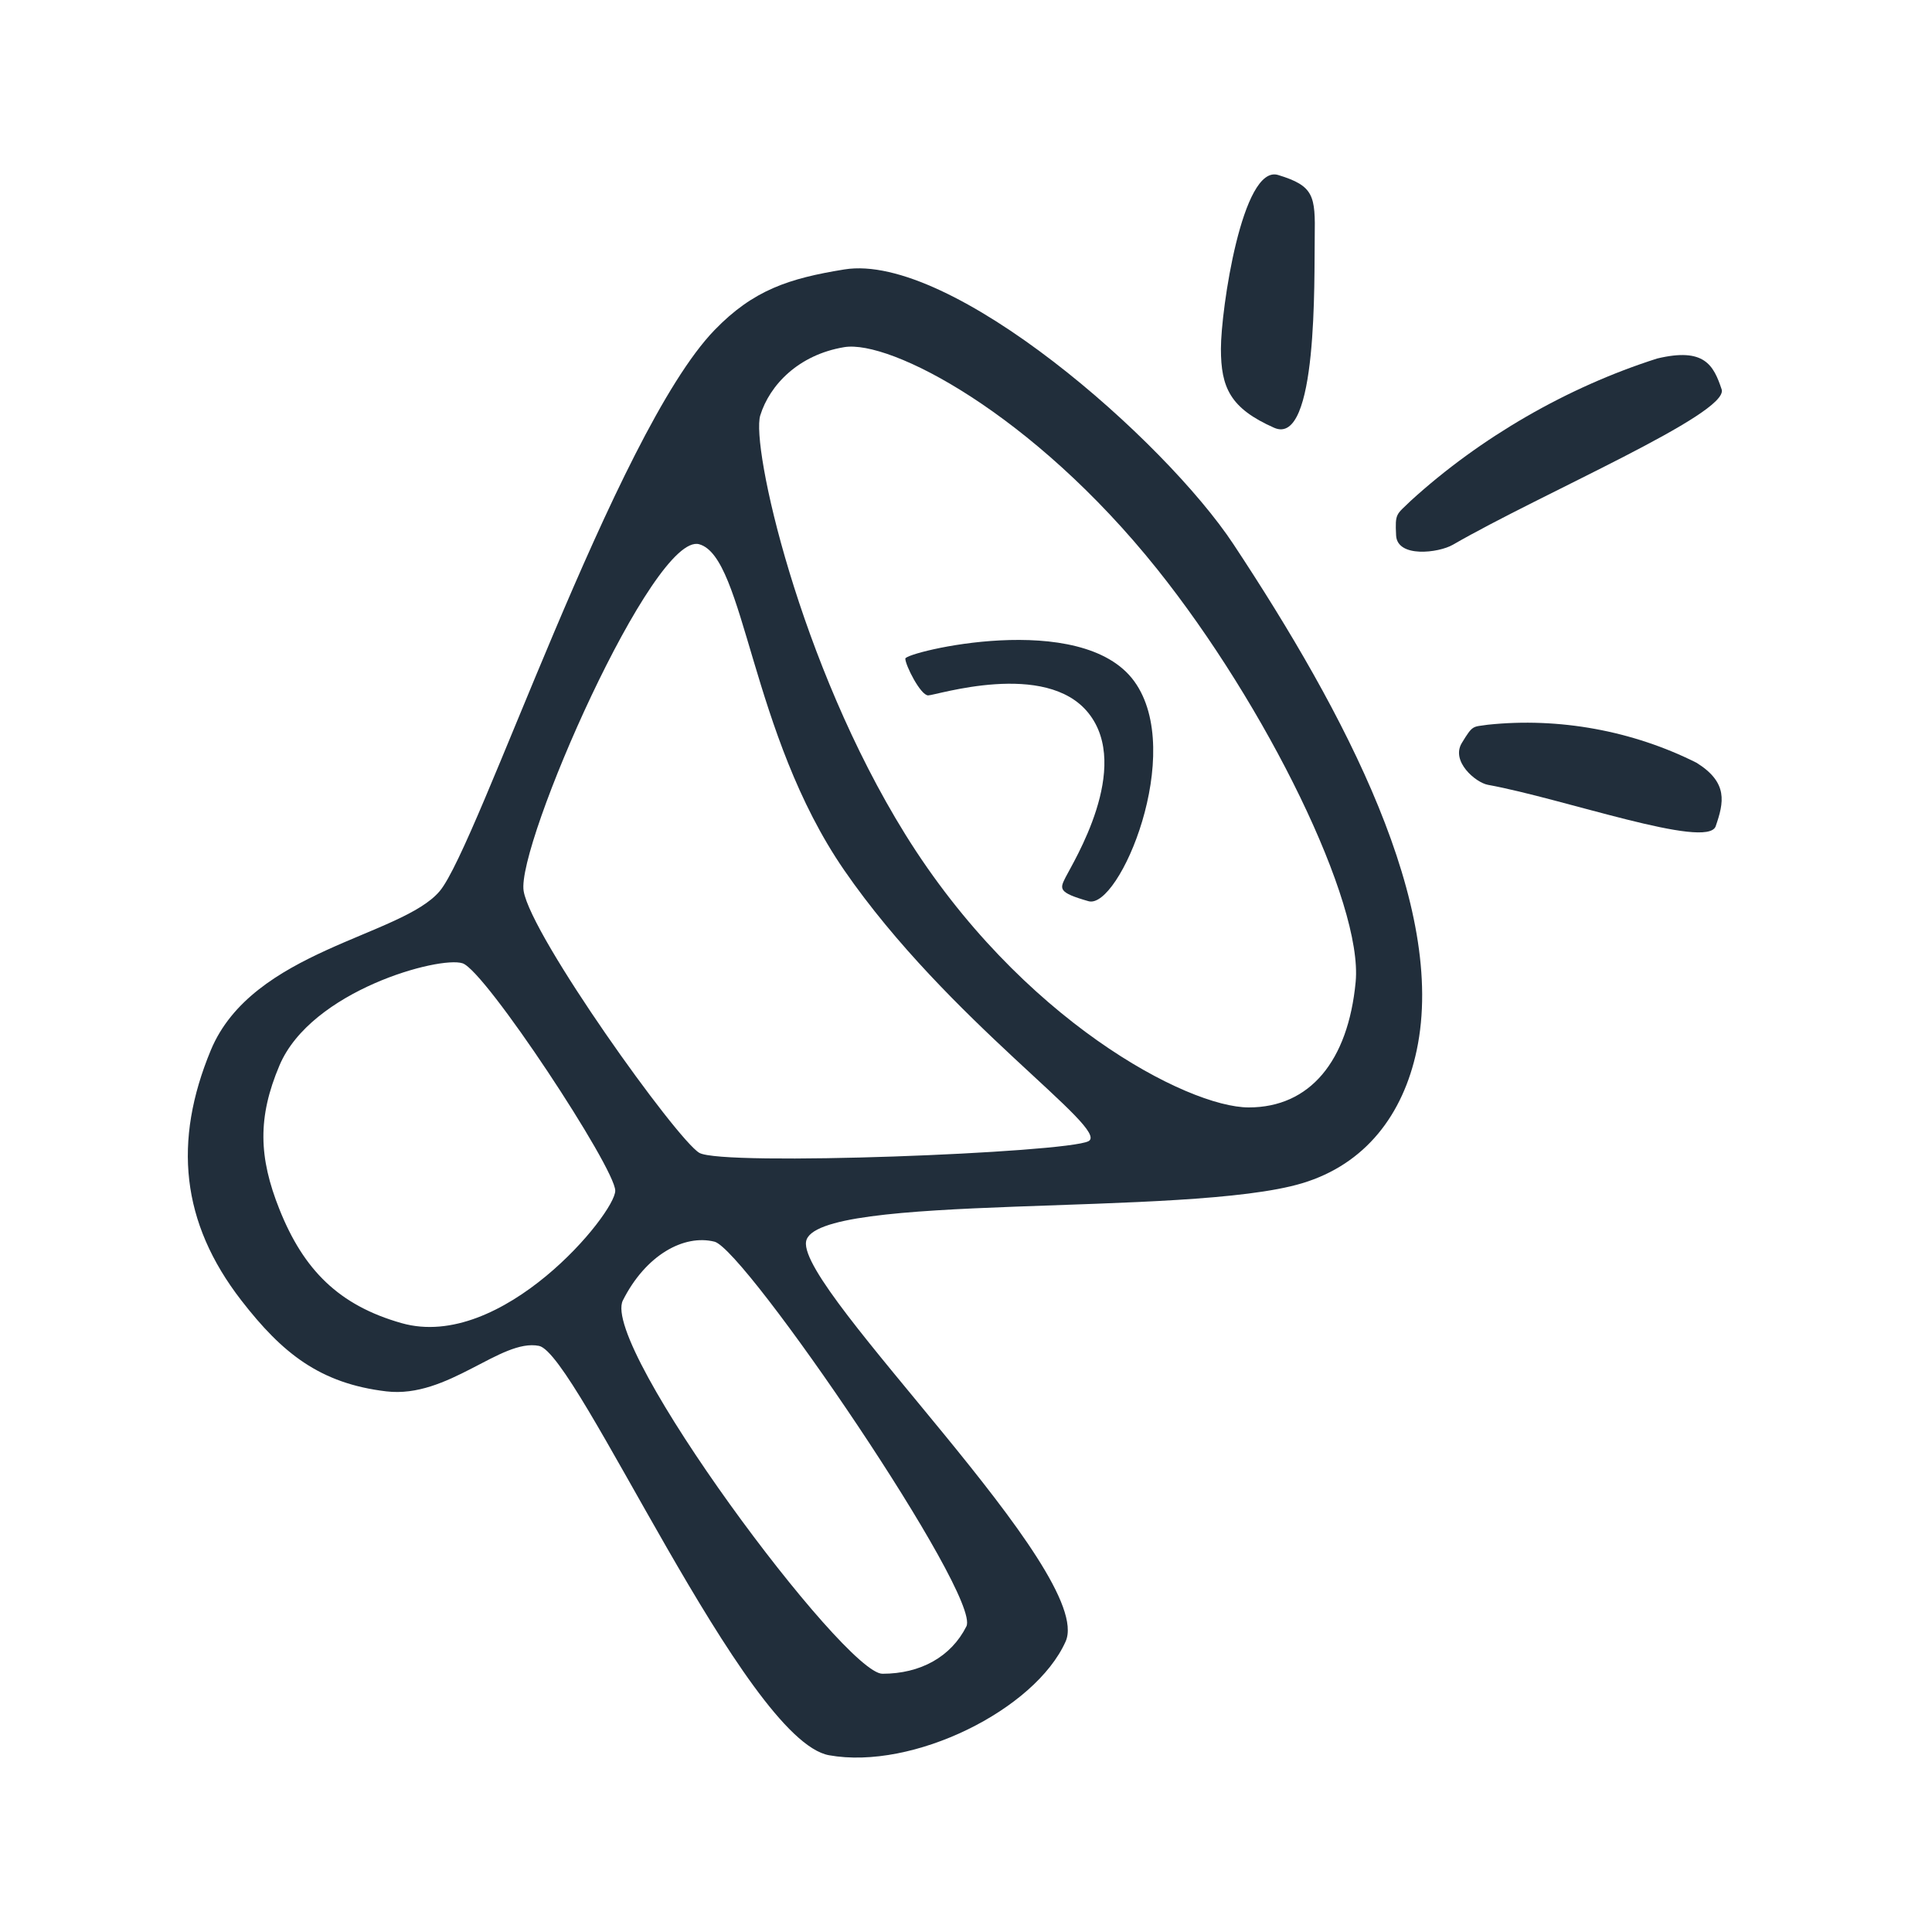 <svg width="144" height="144" viewBox="0 0 144 144" fill="none" xmlns="http://www.w3.org/2000/svg">
<path fill-rule="evenodd" clip-rule="evenodd" d="M40.172 100.314C43.017 100.879 55.532 129.695 61.789 130.825C68.047 131.955 77.149 127.435 79.424 122.35C81.7 117.265 59.51 96.257 60.079 92.547C60.648 88.836 88.518 90.759 97.055 88.192C101.777 86.772 104.578 83.074 105.593 78.279C107.864 67.544 100.27 53.173 91.936 40.566C86.816 32.821 70.887 18.794 62.927 20.083C58.807 20.75 56.148 21.613 53.256 24.603C45.857 32.256 35.621 63.024 32.777 66.414C29.933 69.804 18.809 70.808 15.711 78.279C12.898 85.061 13.484 91.11 17.986 96.924C21.03 100.855 23.838 103.115 28.795 103.705C33.401 104.252 37.328 99.749 40.172 100.314ZM65.772 124.752C62.931 124.752 44.719 100.314 46.426 96.924C48.132 93.534 50.977 91.982 53.252 92.547C55.528 93.112 73.171 118.952 72.029 121.22C70.887 123.488 68.612 124.752 65.772 124.752ZM34.479 71.799C36.186 72.364 45.857 87.054 45.857 88.749C45.857 90.444 37.407 100.737 29.933 98.619C25.247 97.292 22.628 94.642 20.831 90.144C19.273 86.248 19.194 83.273 20.831 79.409C23.196 73.824 32.773 71.234 34.479 71.799ZM52.119 85.924C50.416 84.909 39.599 69.804 39.03 66.414C38.462 63.024 48.701 39.601 52.119 40.566C55.536 41.531 55.895 54.665 62.923 64.861C70.664 76.091 82.829 84.187 81.127 85.059C79.424 85.931 53.821 86.939 52.119 85.924ZM62.923 25.875C59.51 26.441 57.366 28.701 56.666 30.96C55.965 33.221 59.553 49.431 67.478 62.194C76.064 76.021 88.518 82.541 93.073 82.541C97.628 82.541 100.477 79.102 101.042 73.194C101.606 67.286 94.36 52.565 86.247 42.418C76.951 30.791 66.336 25.31 62.923 25.875Z" fill="#212E3B"/>
<path d="M67.478 49.089C67.482 48.607 80.633 45.384 84.544 50.784C88.386 56.089 83.411 67.818 81.131 67.17C78.852 66.522 78.988 66.251 79.42 65.391C79.989 64.261 84.377 57.225 81.131 53.153C77.956 49.171 69.749 51.831 69.181 51.831C68.612 51.831 67.474 49.571 67.478 49.089Z" fill="#212E3B"/>
<path d="M128.326 29.034C128.84 30.849 114.968 36.746 108.289 40.602C107.22 41.219 104.139 41.59 104.057 39.905C103.975 38.22 104.068 38.383 105.15 37.325C110.336 32.599 116.831 28.849 123.517 26.721C127.039 25.879 127.722 27.217 128.326 29.034Z" fill="#212E3B"/>
<path d="M127.874 61.594C127.206 63.331 116.558 59.529 110.9 58.496C109.995 58.331 108.12 56.75 108.956 55.377C109.791 54.004 109.757 54.189 110.899 54.016C116.197 53.458 121.699 54.462 126.458 56.856C128.819 58.335 128.493 59.801 127.874 61.594Z" fill="#212E3B"/>
<path d="M91 25.997C91 23.098 92.587 12.228 95.265 13.043C97.942 13.859 98.042 14.583 97.992 17.663C97.942 20.743 98.24 33.334 94.967 31.884C91.694 30.435 91 28.895 91 25.997Z" fill="#212E3B"/>
</svg>
